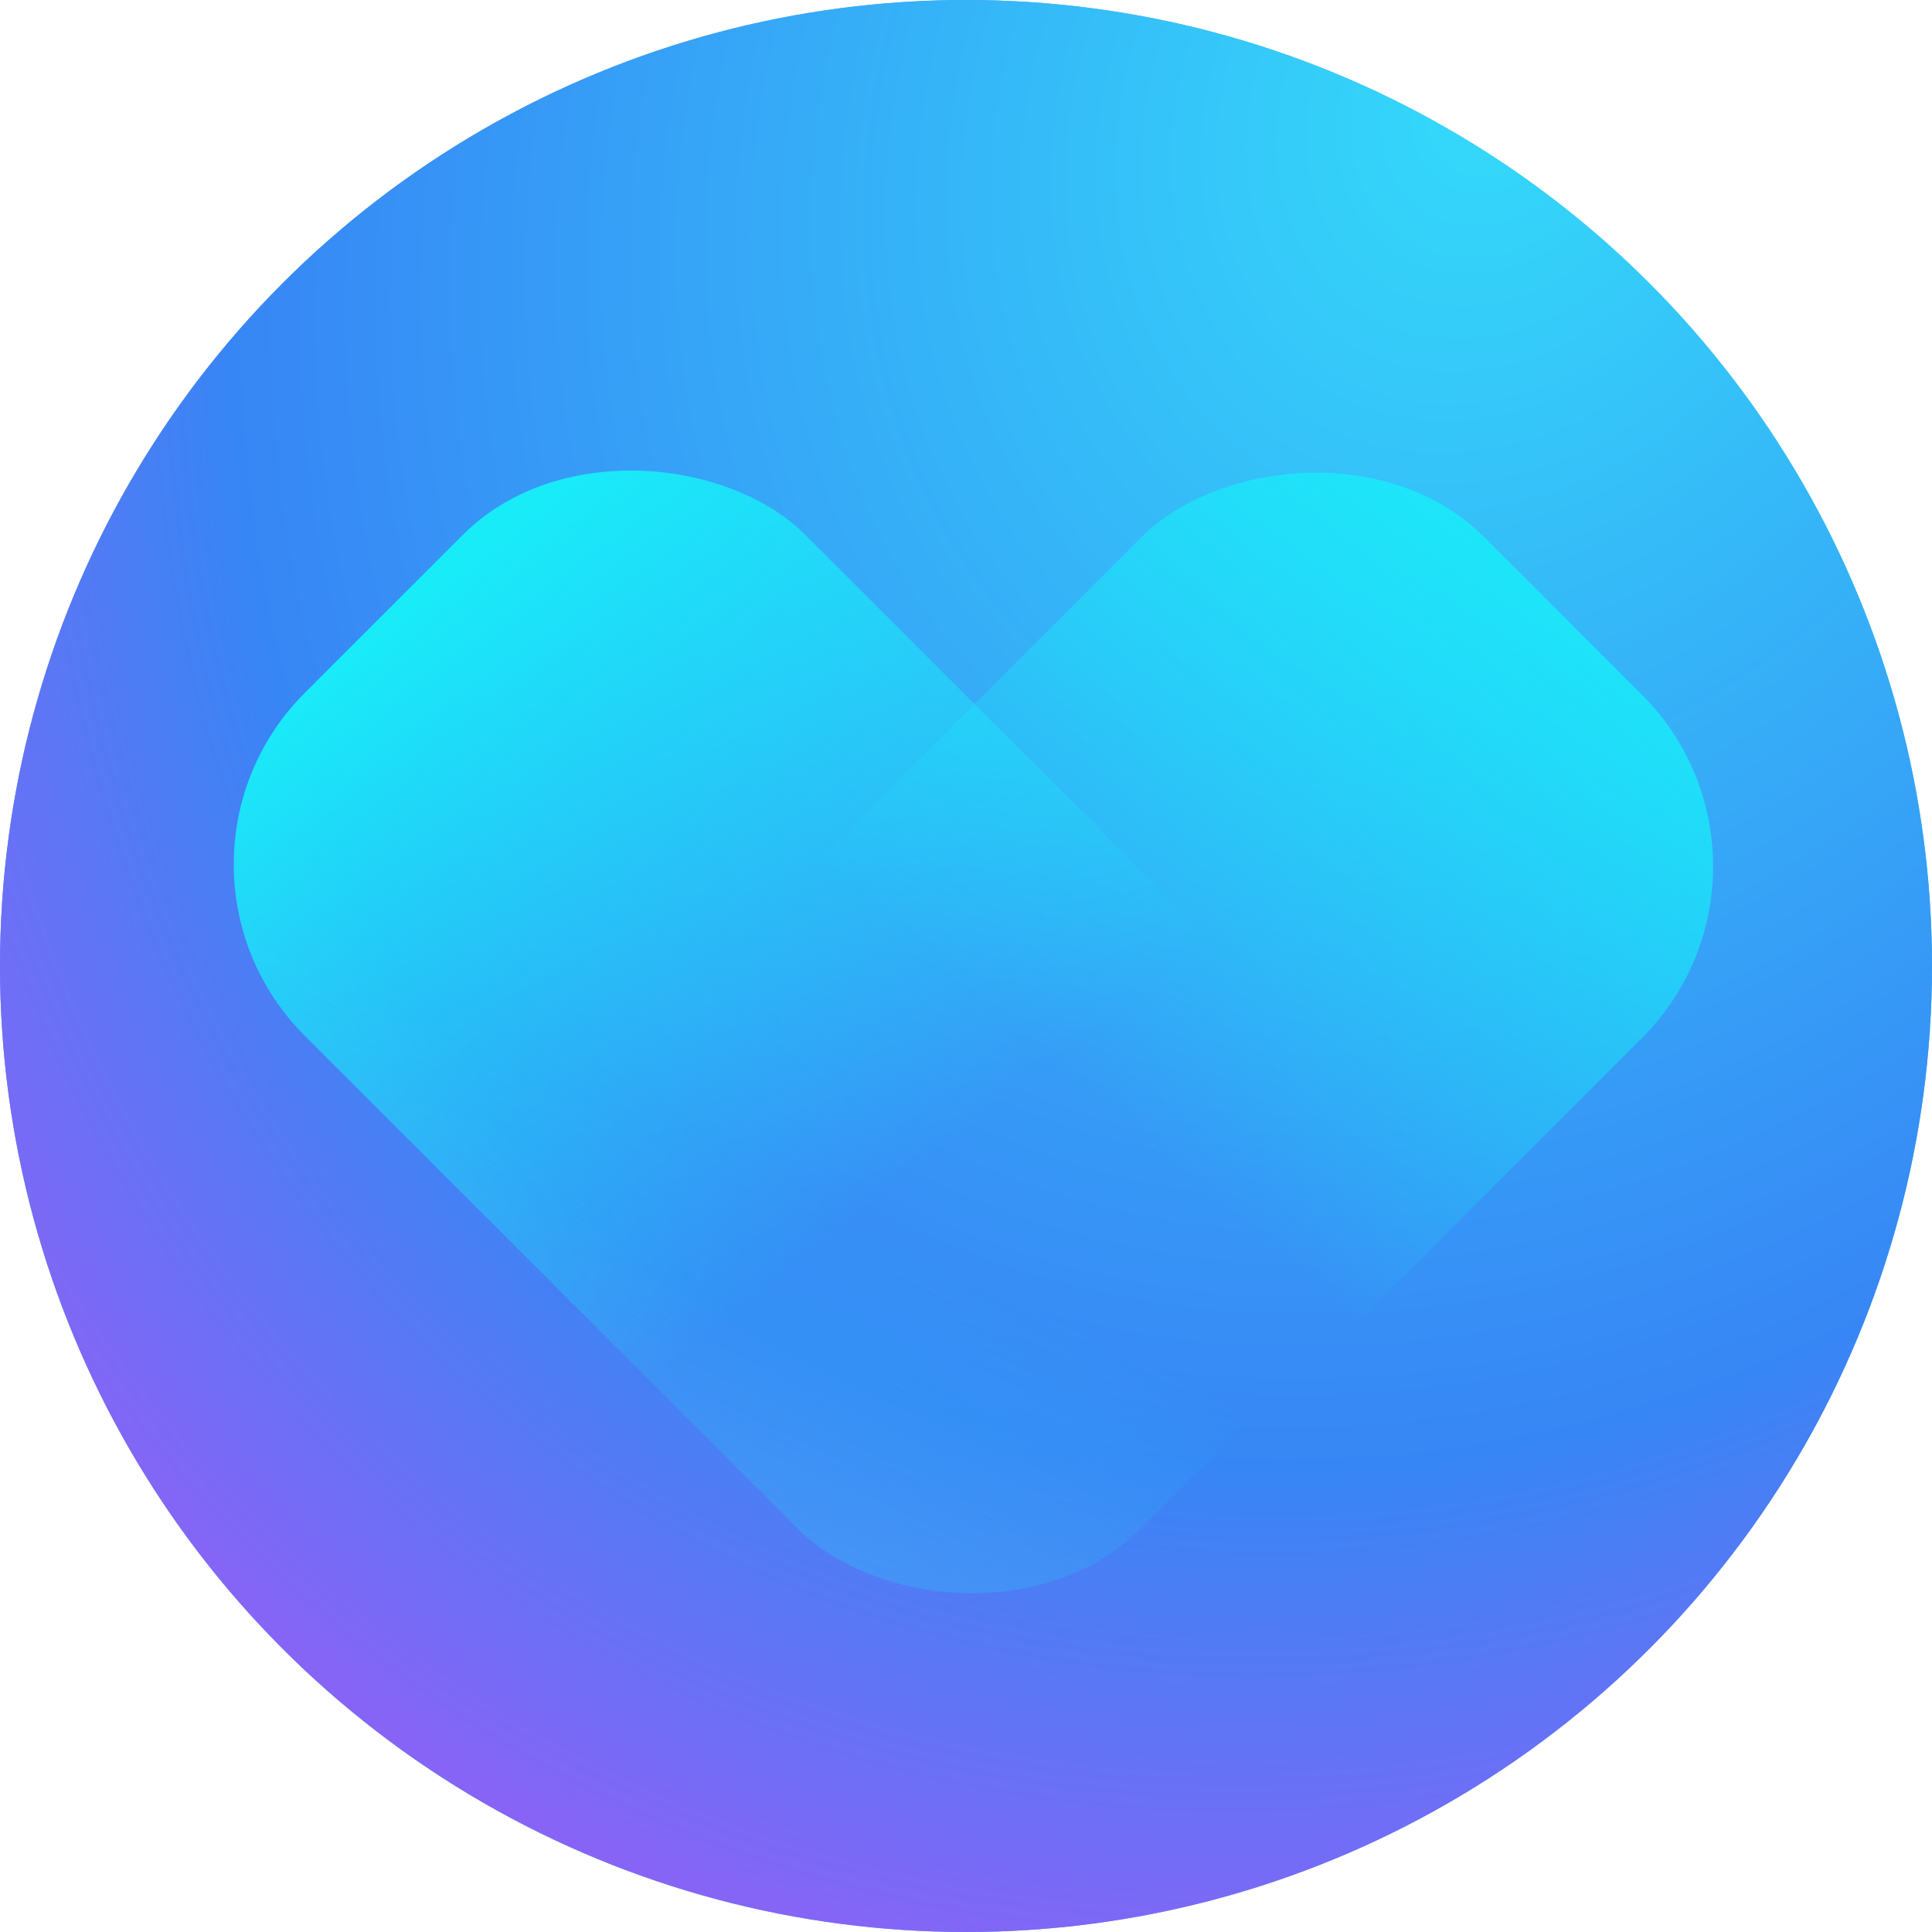 <svg width="256" height="256" viewBox="0 0 256 256" fill="none" xmlns="http://www.w3.org/2000/svg">
<circle cx="128" cy="128" r="128" fill="url(#paint0_radial_27921_35088)"/>
<circle cx="128" cy="128" r="128" fill="url(#paint1_radial_27921_35088)"/>
<mask id="mask0_27921_35088" style="mask-type:alpha" maskUnits="userSpaceOnUse" x="-1" y="0" width="257" height="256">
<circle cx="128" cy="128" r="128" fill="url(#paint2_linear_27921_35088)"/>
</mask>
<g mask="url(#mask0_27921_35088)">
<rect x="17.668" y="114.529" width="93.834" height="156.626" rx="32.124" transform="rotate(-45 17.668 114.529)" fill="url(#paint3_linear_27921_35088)"/>
<rect x="17.668" y="114.529" width="93.834" height="156.626" rx="32.124" transform="rotate(-45 17.668 114.529)" fill="url(#paint4_linear_27921_35088)"/>
<rect width="93.834" height="156.626" rx="32.124" transform="matrix(-0.707 -0.707 -0.707 0.707 240.3 114.803)" fill="url(#paint5_linear_27921_35088)"/>
</g>
<defs>
<radialGradient id="paint0_radial_27921_35088" cx="0" cy="0" r="1" gradientUnits="userSpaceOnUse" gradientTransform="translate(153.595 147.204) rotate(-131.111) scale(233.6 373759)">
<stop stop-color="#22DEE9"/>
<stop offset="1" stop-color="#905FF6"/>
</radialGradient>
<radialGradient id="paint1_radial_27921_35088" cx="0" cy="0" r="1" gradientUnits="userSpaceOnUse" gradientTransform="translate(196 12) rotate(117.237) scale(274.429 227.102)">
<stop stop-color="#34DAFA"/>
<stop offset="0.693" stop-color="#3786F5"/>
<stop offset="1" stop-color="#955EF6"/>
</radialGradient>
<linearGradient id="paint2_linear_27921_35088" x1="-9.606" y1="434.396" x2="190.401" y2="19.201" gradientUnits="userSpaceOnUse">
<stop stop-color="#22DEE9"/>
<stop offset="0.25" stop-color="#18B6F9"/>
<stop offset="0.505" stop-color="#3A81F5"/>
<stop offset="0.76" stop-color="#616EFA"/>
<stop offset="1" stop-color="#985DF6"/>
</linearGradient>
<linearGradient id="paint3_linear_27921_35088" x1="62.83" y1="115.048" x2="51.956" y2="215.503" gradientUnits="userSpaceOnUse">
<stop stop-color="#19ECF9"/>
<stop offset="1" stop-color="#19ECF9" stop-opacity="0"/>
</linearGradient>
<linearGradient id="paint4_linear_27921_35088" x1="-102.764" y1="369.927" x2="83.859" y2="306.405" gradientUnits="userSpaceOnUse">
<stop stop-color="#19ECF9"/>
<stop offset="1" stop-color="#19ECF9" stop-opacity="0"/>
</linearGradient>
<linearGradient id="paint5_linear_27921_35088" x1="55.878" y1="-16.092" x2="47.467" y2="89.78" gradientUnits="userSpaceOnUse">
<stop stop-color="#19ECF9"/>
<stop offset="1" stop-color="#19ECF9" stop-opacity="0"/>
</linearGradient>
</defs>
</svg>
